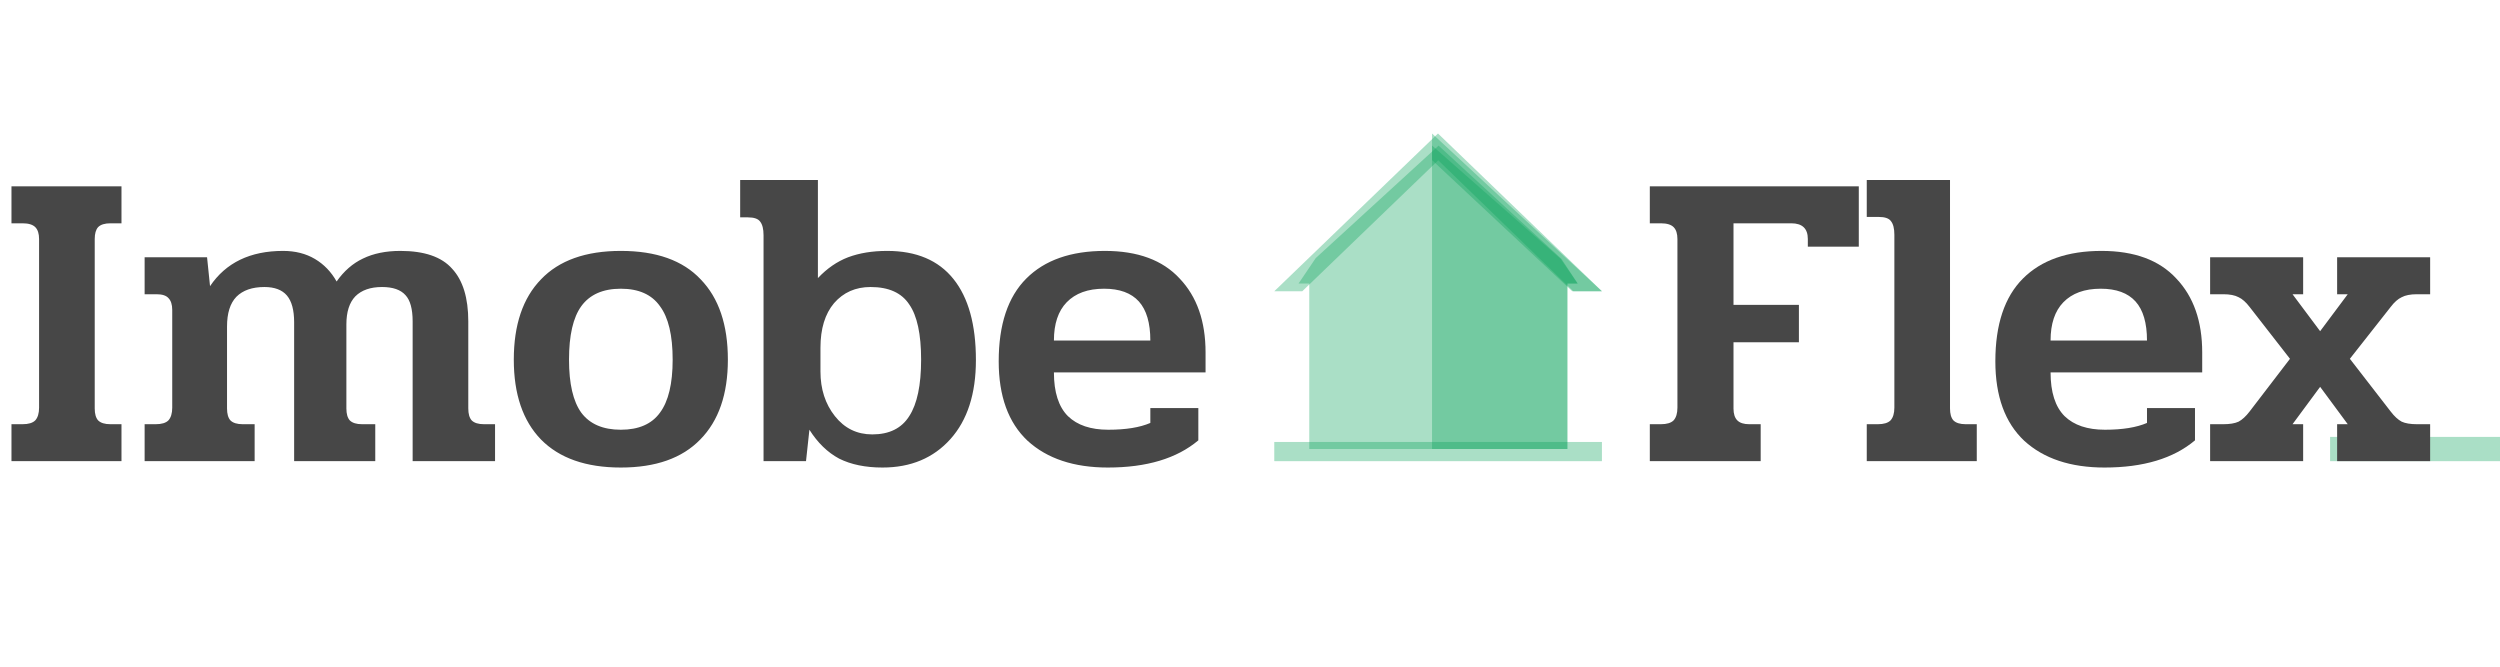 <svg width="206" height="55" viewBox="0 0 206 55" fill="none" xmlns="http://www.w3.org/2000/svg">
<path d="M105 36.418H131.999V38H105V36.418Z" fill="#0EA45C" fill-opacity="0.35"/>
<path d="M128.662 21.329L118.539 12L118.528 12.01L108.416 21.266L107 23.364H107.883V37H118.528H129.173V23.364H130L128.662 21.329Z" fill="#0EA45C" fill-opacity="0.35"/>
<path d="M129.135 23.364H130L128.6 21.329L118.012 12L118 12.01V37H129.135V23.364Z" fill="#0EA45C" fill-opacity="0.35"/>
<path d="M118 11L105 24H105L118 11L118 11Z" fill="#0EA45C" fill-opacity="0.35"/>
<path d="M118.5 11.01L118.489 11L118.489 11L105 24H107.306L118.5 13.221L118.511 13.211L129.639 24H132L118.5 11.01Z" fill="#0EA45C" fill-opacity="0.35"/>
<path d="M129.552 24H132L118 11V13.213L118.011 13.202L129.552 24Z" fill="#0EA45C" fill-opacity="0.35"/>
<path d="M192 36H206V38H192V36Z" fill="#0EA45C" fill-opacity="0.35"/>
<path d="M135.945 34.955H136.855C137.345 34.955 137.695 34.85 137.905 34.64C138.115 34.407 138.22 34.057 138.22 33.59V19.695C138.22 19.252 138.115 18.925 137.905 18.715C137.695 18.505 137.345 18.4 136.855 18.4H135.945V15.355H153.165V20.325H148.965V19.695C148.965 18.832 148.51 18.4 147.6 18.4H142.84V25.12H148.23V28.2H142.84V33.66C142.84 34.103 142.945 34.43 143.155 34.64C143.365 34.85 143.692 34.955 144.135 34.955H145.08V38H135.945V34.955ZM153.821 34.955H154.731C155.221 34.955 155.571 34.85 155.781 34.64C155.991 34.407 156.096 34.057 156.096 33.59V19.345C156.096 18.832 156.003 18.458 155.816 18.225C155.653 17.992 155.314 17.875 154.801 17.875H153.821V14.83H160.681V33.66C160.681 34.103 160.774 34.43 160.961 34.64C161.171 34.85 161.509 34.955 161.976 34.955H162.886V38H153.821V34.955ZM173.412 38.525C170.612 38.525 168.407 37.79 166.797 36.32C165.21 34.827 164.417 32.645 164.417 29.775C164.417 26.742 165.175 24.467 166.692 22.95C168.208 21.433 170.367 20.675 173.167 20.675C175.873 20.675 177.927 21.433 179.327 22.95C180.75 24.443 181.462 26.473 181.462 29.04V30.685H168.967C168.967 32.318 169.352 33.52 170.122 34.29C170.892 35.037 172 35.41 173.447 35.41C174.893 35.41 176.048 35.223 176.912 34.85V33.625H180.867V36.285C179.093 37.778 176.608 38.525 173.412 38.525ZM176.912 28.06C176.912 26.613 176.597 25.54 175.967 24.84C175.337 24.14 174.38 23.79 173.097 23.79C171.767 23.79 170.74 24.163 170.017 24.91C169.317 25.633 168.967 26.683 168.967 28.06H176.912ZM182.114 34.955H183.199C183.735 34.955 184.155 34.885 184.459 34.745C184.762 34.582 185.065 34.302 185.369 33.905L188.694 29.565L185.369 25.295C185.065 24.898 184.762 24.63 184.459 24.49C184.155 24.327 183.735 24.245 183.199 24.245H182.114V21.2H189.779V24.245H188.904L191.179 27.29L193.454 24.245H192.579V21.2H200.244V24.245H199.159C198.622 24.245 198.202 24.327 197.899 24.49C197.595 24.63 197.292 24.898 196.989 25.295L193.629 29.565L196.989 33.905C197.292 34.302 197.595 34.582 197.899 34.745C198.202 34.885 198.622 34.955 199.159 34.955H200.244V38H192.579V34.955H193.454L191.179 31.875L188.904 34.955H189.779V38H182.114V34.955Z" fill="#474747"/>
<path d="M0.945 34.955H1.855C2.345 34.955 2.695 34.85 2.905 34.64C3.115 34.407 3.22 34.057 3.22 33.59V19.695C3.22 19.252 3.115 18.925 2.905 18.715C2.695 18.505 2.345 18.4 1.855 18.4H0.945V15.355H10.01V18.4H9.1C8.633 18.4 8.295 18.505 8.085 18.715C7.898 18.925 7.805 19.252 7.805 19.695V33.66C7.805 34.103 7.898 34.43 8.085 34.64C8.295 34.85 8.633 34.955 9.1 34.955H10.01V38H0.945V34.955ZM11.917 34.955H12.827C13.317 34.955 13.667 34.85 13.877 34.64C14.087 34.407 14.192 34.057 14.192 33.59V25.54C14.192 25.097 14.087 24.77 13.877 24.56C13.69 24.35 13.363 24.245 12.897 24.245H11.917V21.2H17.062L17.307 23.58C18.613 21.643 20.62 20.675 23.327 20.675C24.33 20.675 25.205 20.897 25.952 21.34C26.698 21.783 27.293 22.402 27.737 23.195C28.343 22.332 29.067 21.702 29.907 21.305C30.77 20.885 31.797 20.675 32.987 20.675C34.97 20.675 36.393 21.165 37.257 22.145C38.143 23.102 38.587 24.548 38.587 26.485V33.66C38.587 34.103 38.68 34.43 38.867 34.64C39.077 34.85 39.415 34.955 39.882 34.955H40.792V38H34.002V26.485C34.002 25.458 33.803 24.735 33.407 24.315C33.01 23.872 32.368 23.65 31.482 23.65C30.525 23.65 29.79 23.907 29.277 24.42C28.787 24.933 28.542 25.703 28.542 26.73V33.66C28.542 34.103 28.635 34.43 28.822 34.64C29.032 34.85 29.37 34.955 29.837 34.955H30.922V38H24.237V26.555C24.237 25.552 24.038 24.817 23.642 24.35C23.245 23.883 22.627 23.65 21.787 23.65C20.783 23.65 20.013 23.918 19.477 24.455C18.963 24.992 18.707 25.808 18.707 26.905V33.66C18.707 34.103 18.8 34.43 18.987 34.64C19.197 34.85 19.535 34.955 20.002 34.955H20.982V38H11.917V34.955ZM51.157 38.525C48.287 38.525 46.093 37.755 44.577 36.215C43.083 34.675 42.337 32.482 42.337 29.635C42.337 26.765 43.083 24.56 44.577 23.02C46.07 21.457 48.263 20.675 51.157 20.675C54.073 20.675 56.267 21.457 57.737 23.02C59.23 24.56 59.977 26.765 59.977 29.635C59.977 32.482 59.218 34.675 57.702 36.215C56.208 37.755 54.027 38.525 51.157 38.525ZM51.157 35.41C52.627 35.41 53.7 34.943 54.377 34.01C55.077 33.077 55.427 31.618 55.427 29.635C55.427 27.628 55.077 26.158 54.377 25.225C53.7 24.268 52.627 23.79 51.157 23.79C49.687 23.79 48.602 24.268 47.902 25.225C47.225 26.158 46.887 27.628 46.887 29.635C46.887 31.618 47.225 33.077 47.902 34.01C48.602 34.943 49.687 35.41 51.157 35.41ZM72.716 38.525C71.316 38.525 70.126 38.28 69.145 37.79C68.189 37.277 67.372 36.483 66.695 35.41L66.415 38H62.916V19.38C62.916 18.867 62.822 18.493 62.636 18.26C62.472 18.027 62.134 17.91 61.62 17.91H60.99V14.83H67.395V22.915C68.142 22.122 68.971 21.55 69.88 21.2C70.814 20.85 71.887 20.675 73.1 20.675C75.504 20.675 77.324 21.445 78.561 22.985C79.797 24.525 80.415 26.753 80.415 29.67C80.415 32.447 79.716 34.617 78.316 36.18C76.915 37.743 75.049 38.525 72.716 38.525ZM71.876 35.795C73.275 35.795 74.29 35.293 74.921 34.29C75.574 33.287 75.9 31.735 75.9 29.635C75.9 27.535 75.574 26.018 74.921 25.085C74.29 24.128 73.229 23.65 71.736 23.65C70.499 23.65 69.496 24.093 68.725 24.98C67.979 25.867 67.606 27.092 67.606 28.655V30.615C67.606 32.062 68.002 33.287 68.796 34.29C69.589 35.293 70.615 35.795 71.876 35.795ZM91.288 38.525C88.488 38.525 86.283 37.79 84.673 36.32C83.086 34.827 82.293 32.645 82.293 29.775C82.293 26.742 83.051 24.467 84.568 22.95C86.084 21.433 88.243 20.675 91.043 20.675C93.749 20.675 95.803 21.433 97.203 22.95C98.626 24.443 99.338 26.473 99.338 29.04V30.685H86.843C86.843 32.318 87.228 33.52 87.998 34.29C88.768 35.037 89.876 35.41 91.323 35.41C92.769 35.41 93.924 35.223 94.788 34.85V33.625H98.743V36.285C96.969 37.778 94.484 38.525 91.288 38.525ZM94.788 28.06C94.788 26.613 94.473 25.54 93.843 24.84C93.213 24.14 92.256 23.79 90.973 23.79C89.643 23.79 88.616 24.163 87.893 24.91C87.193 25.633 86.843 26.683 86.843 28.06H94.788Z" fill="#474747"/>
</svg>
